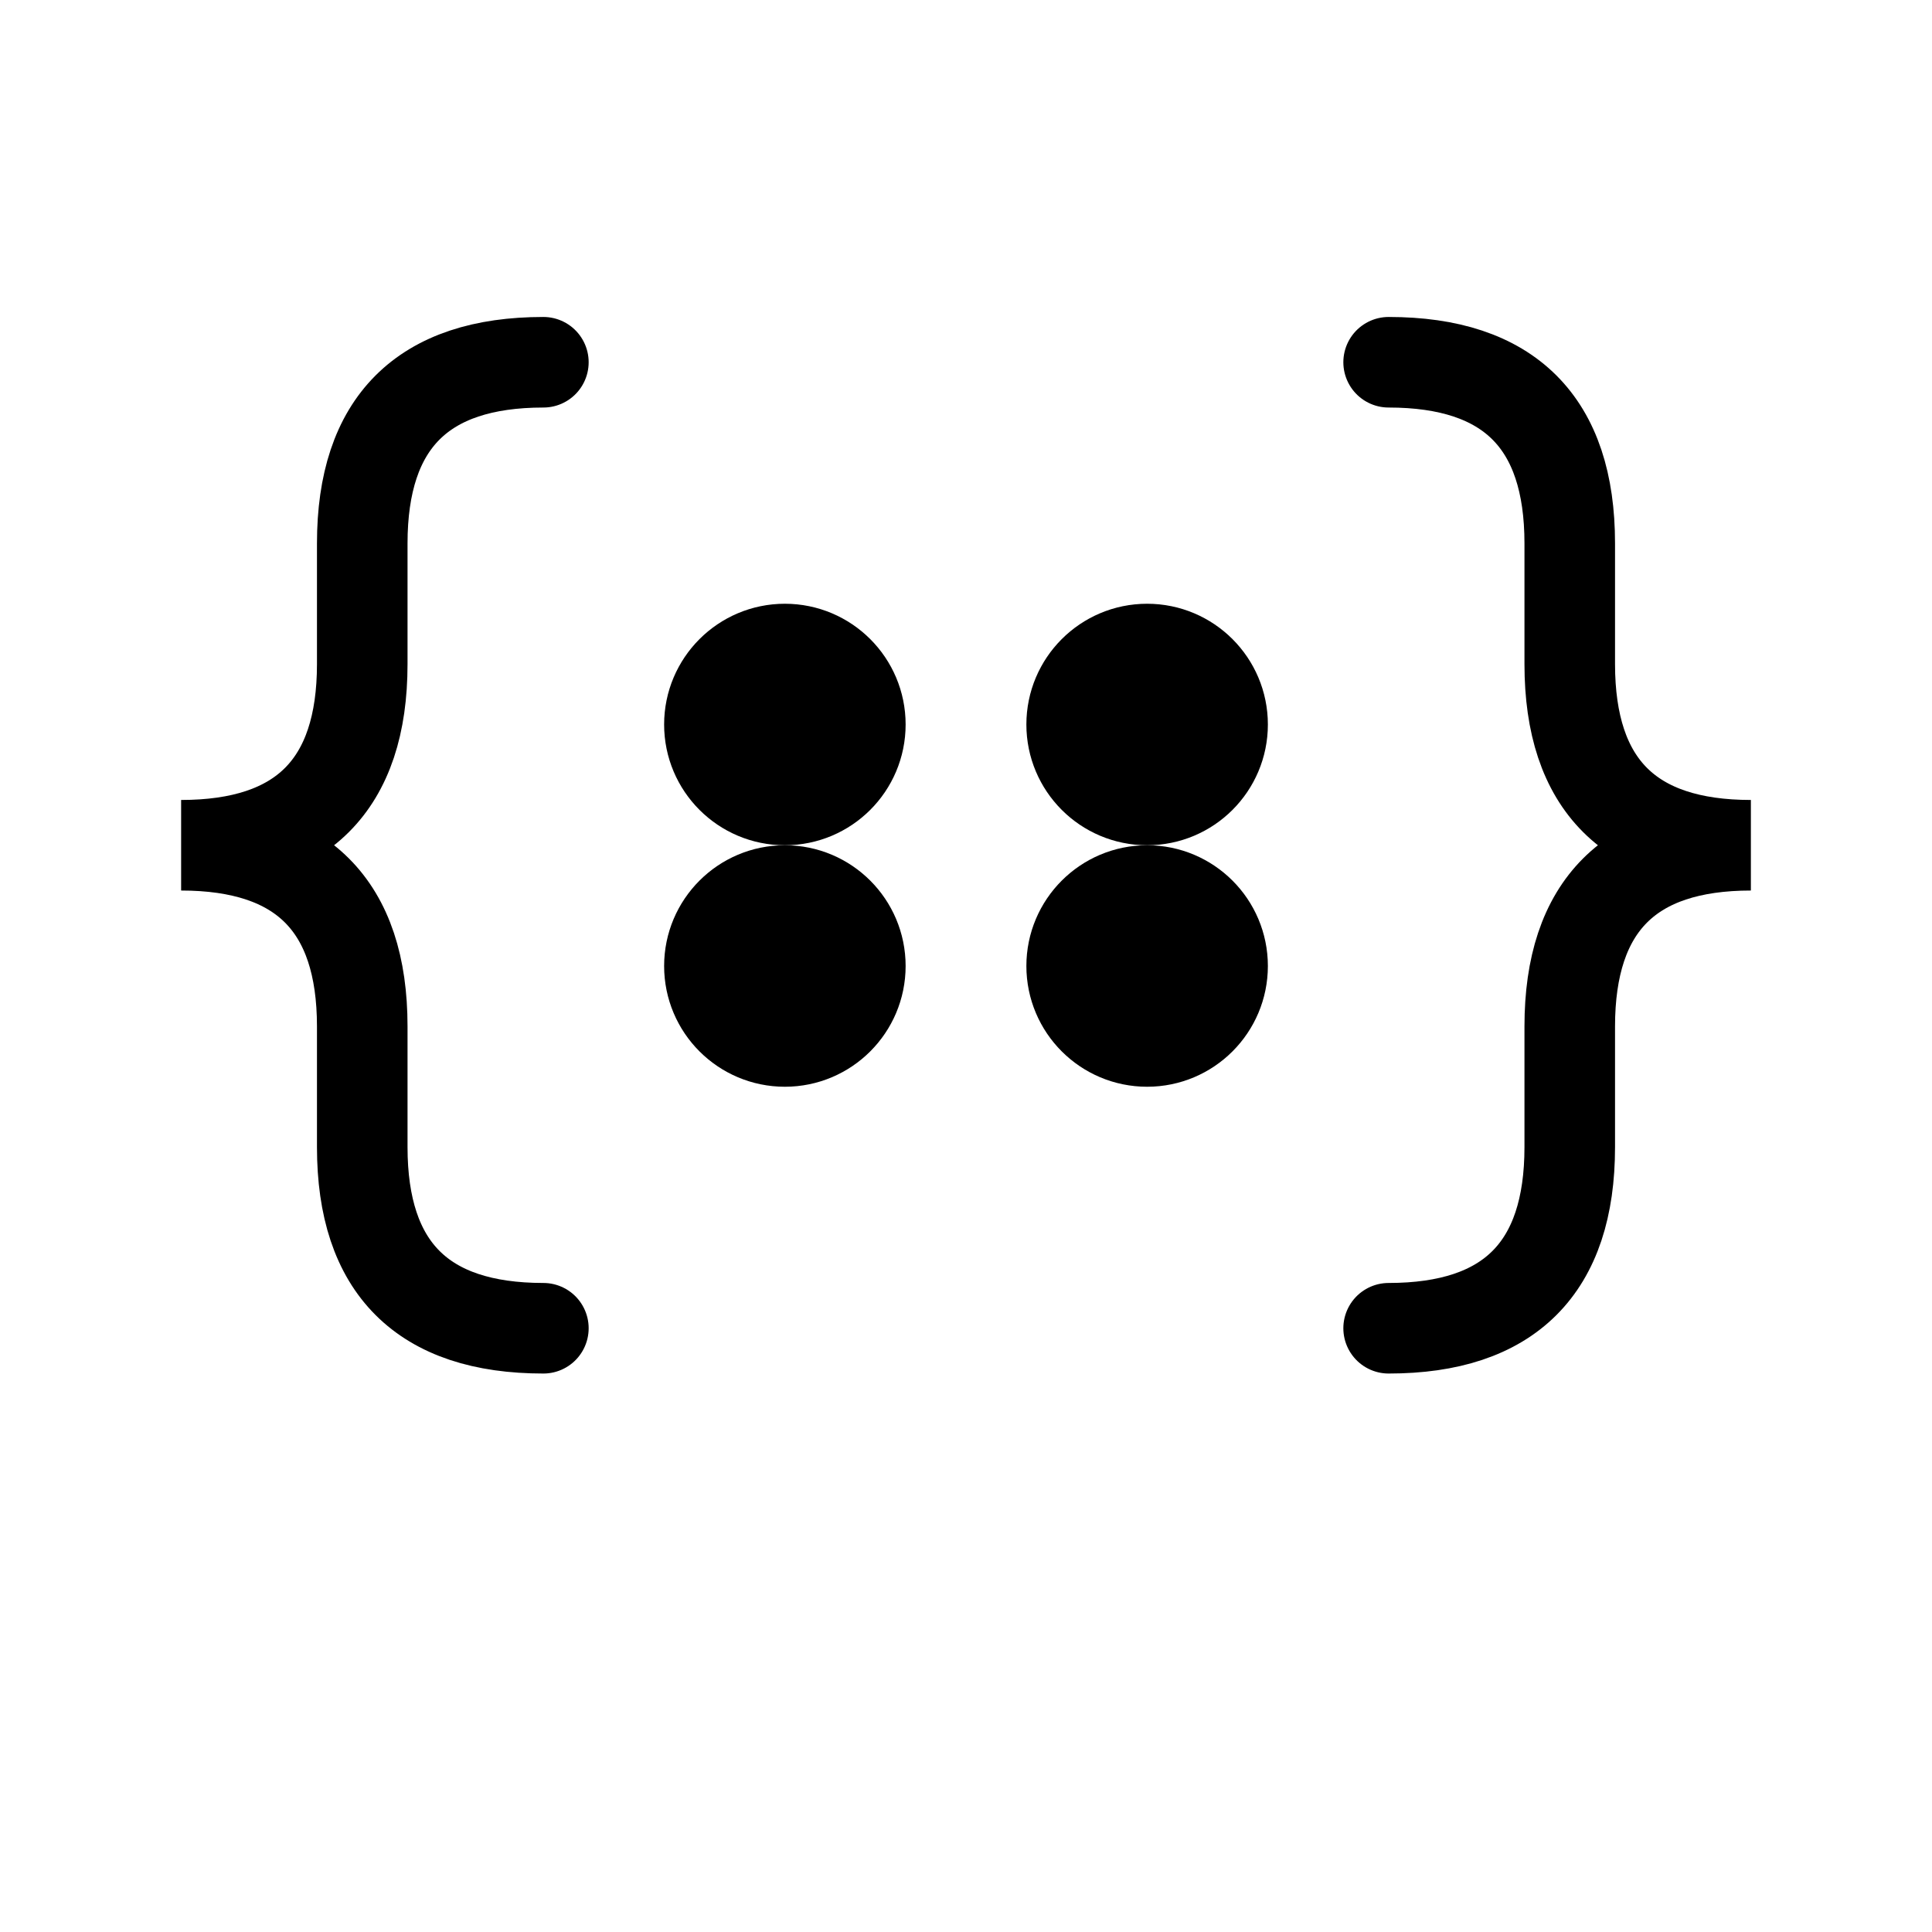 <svg width="64" height="64" viewBox="0 0 64 64" xmlns="http://www.w3.org/2000/svg">
  <g fill="black" stroke="black" stroke-width="3" stroke-linecap="round">
    <!-- Left curly bracket -->
    <path d="M18 12 Q12 12 12 18 L12 22 Q12 28 6 28 Q12 28 12 34 L12 38 Q12 44 18 44" fill="none"/>
    
    <!-- Right curly bracket -->
    <path d="M46 12 Q52 12 52 18 L52 22 Q52 28 58 28 Q52 28 52 34 L52 38 Q52 44 46 44" fill="none"/>
    
    <!-- Dots in 2x2 grid -->
    <circle cx="26" cy="24" r="2.5" fill="black"/>
    <circle cx="38" cy="24" r="2.5" fill="black"/>
    <circle cx="26" cy="32" r="2.5" fill="black"/>
    <circle cx="38" cy="32" r="2.5" fill="black"/>
  </g>
</svg>